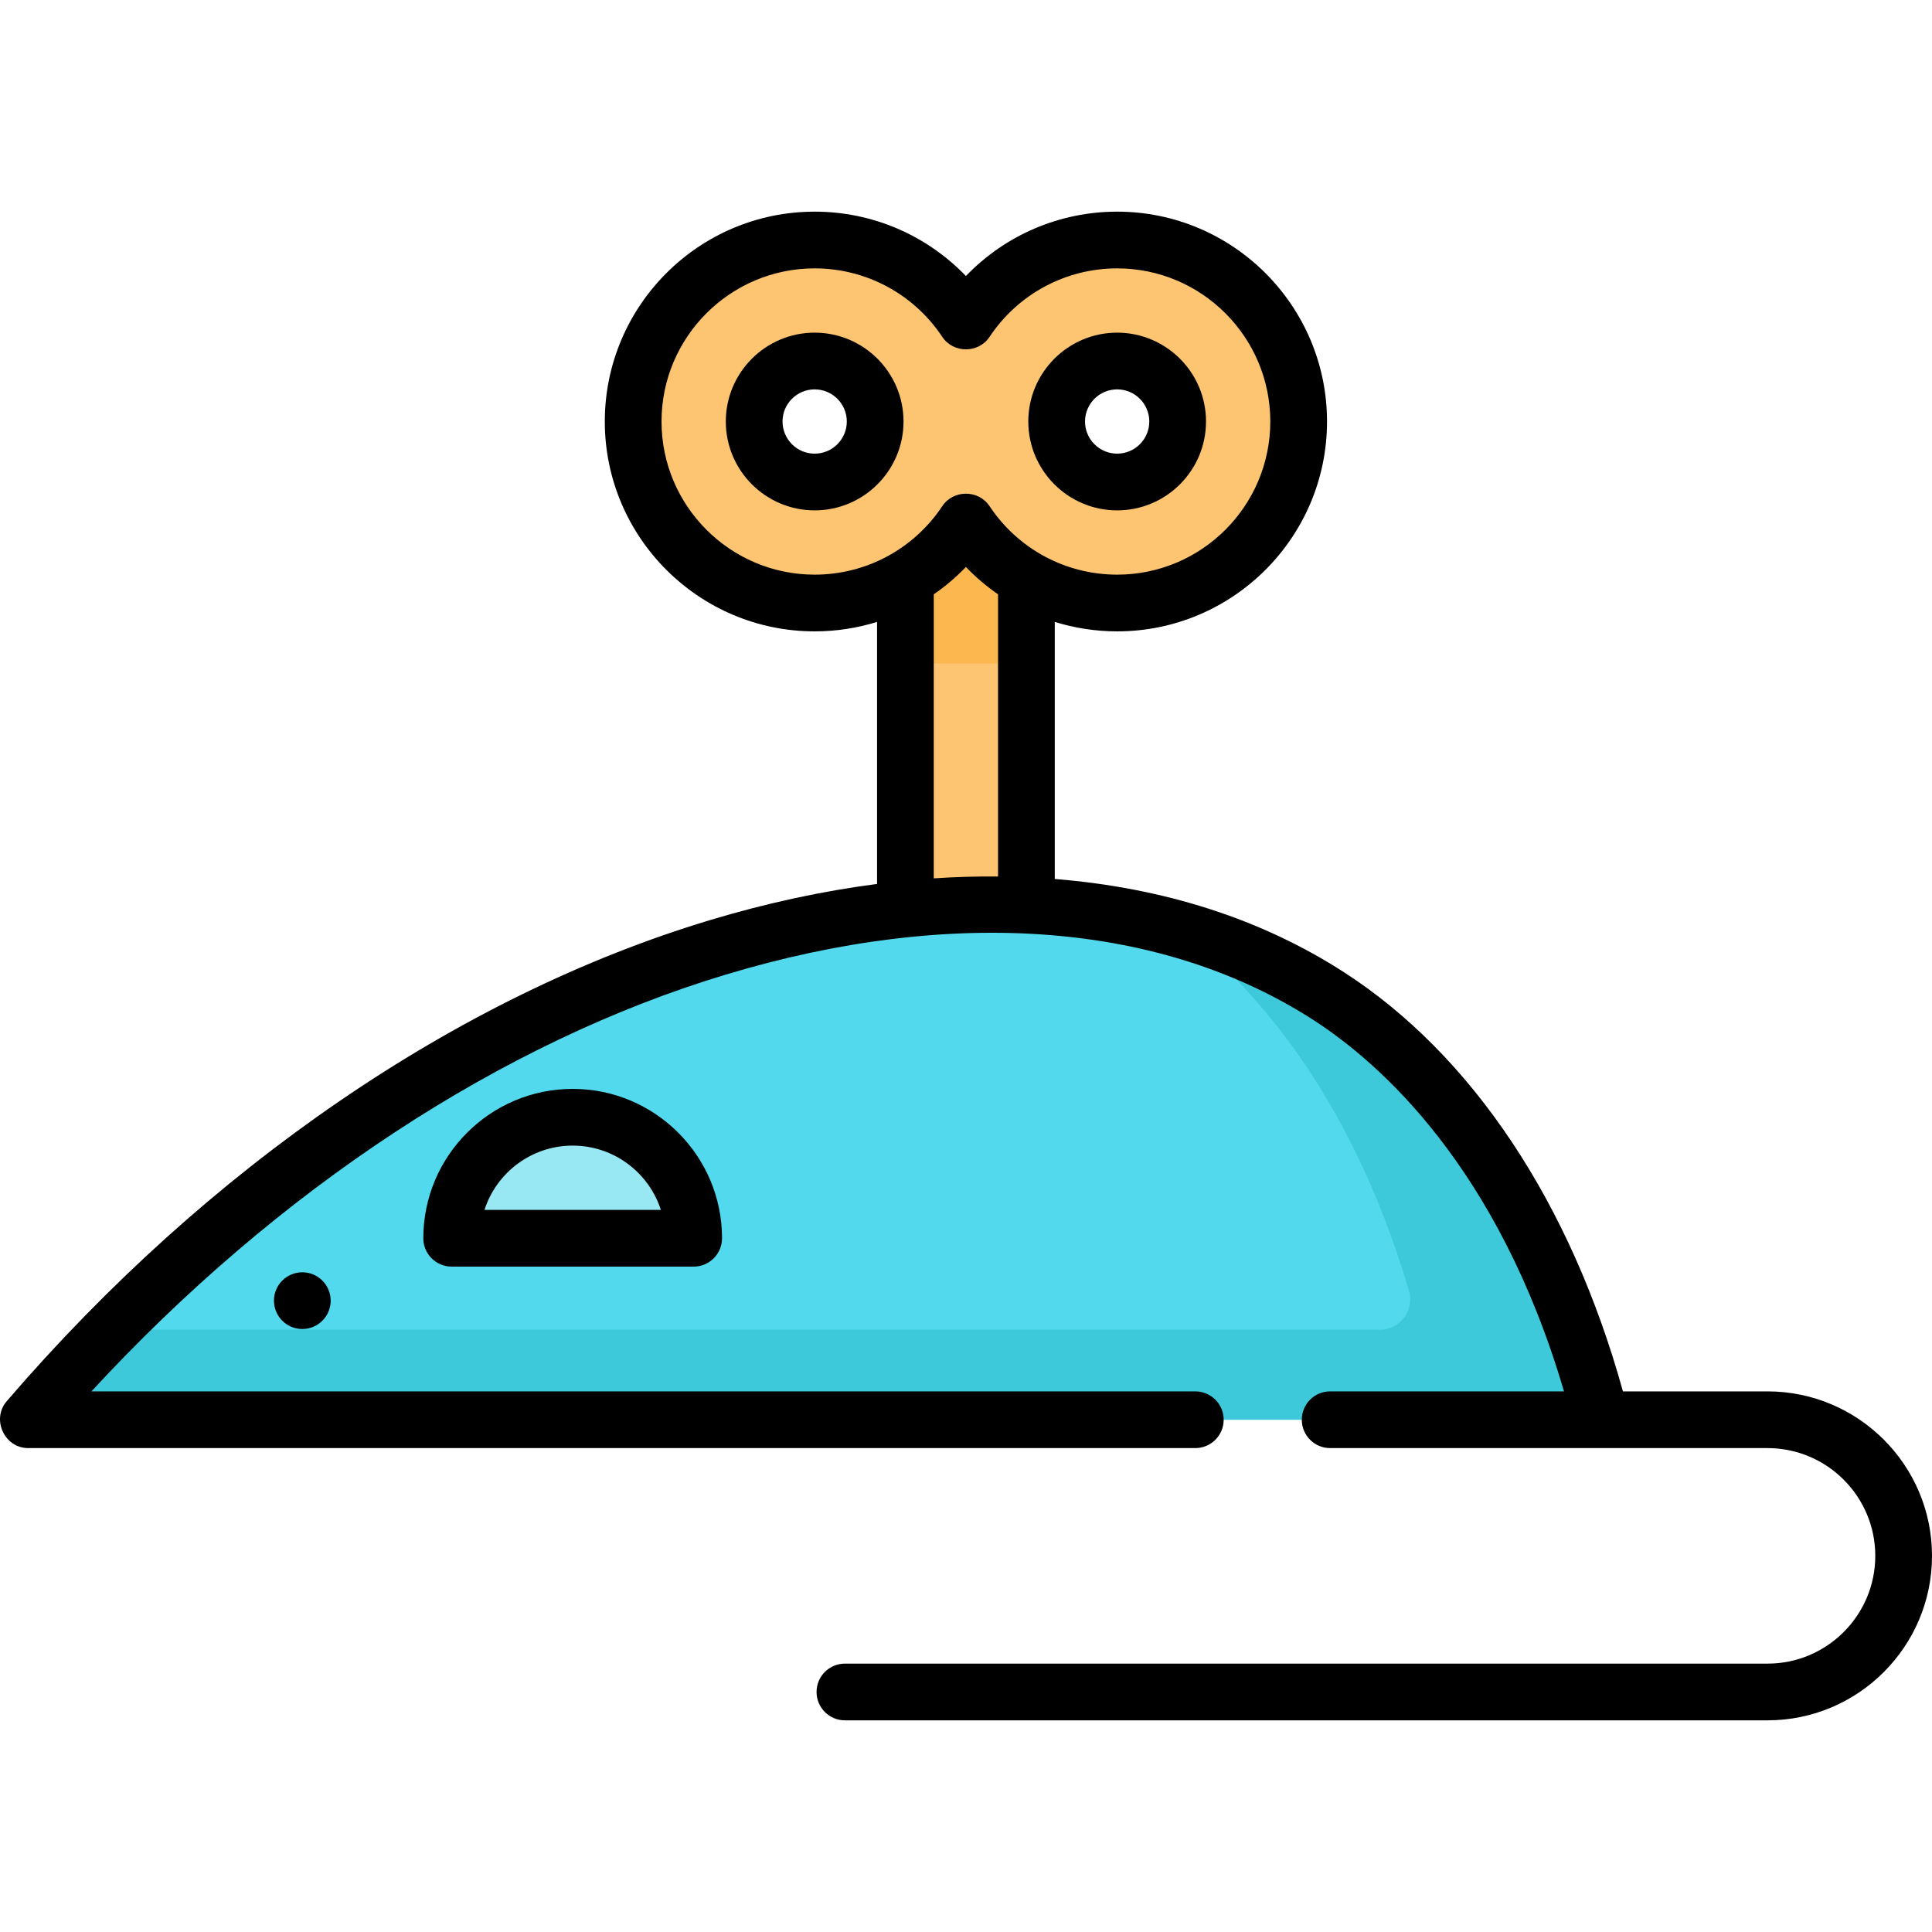 <?xml version="1.0" encoding="iso-8859-1"?>
<!-- Generator: Adobe Illustrator 19.0.0, SVG Export Plug-In . SVG Version: 6.00 Build 0)  -->
<svg version="1.1" id="Capa_1" xmlns="http://www.w3.org/2000/svg" xmlns:xlink="http://www.w3.org/1999/xlink" x="0px" y="0px"
	 viewBox="0 0 511.999 511.999" style="enable-background:new 0 0 511.999 511.999;" xml:space="preserve">
<rect x="239.939" y="127.741" style="fill:#FDC572;" width="32.066" height="128.262"/>
<rect x="239.939" y="127.741" style="fill:#FCB74F;" width="32.066" height="48.098"/>
<path style="fill:#FDC572;" d="M296.058,63.607c-16.734,0-31.465,8.549-40.082,21.515c-8.617-12.965-23.348-21.515-40.082-21.515
	c-26.564,0-48.098,21.534-48.098,48.098s21.534,48.098,48.098,48.098c16.734,0,31.465-8.549,40.082-21.515
	c8.617,12.965,23.348,21.515,40.082,21.515c26.564,0,48.098-21.534,48.098-48.098S322.622,63.607,296.058,63.607z M215.894,127.738
	c-8.854,0-16.033-7.179-16.033-16.033s7.179-16.033,16.033-16.033c8.854,0,16.033,7.179,16.033,16.033
	S224.748,127.738,215.894,127.738z M296.058,127.738c-8.854,0-16.033-7.179-16.033-16.033s7.179-16.033,16.033-16.033
	c8.854,0,16.033,7.179,16.033,16.033S304.912,127.738,296.058,127.738z"/>
<path style="fill:#53D9ED;" d="M352.173,264.016c-84.008-54.26-233.074-17.651-344.704,112.229H424.32
	C405.589,302.529,366.768,273.443,352.173,264.016z"/>
<path style="fill:#3DC9D9;" d="M352.173,264.016c-11.856-7.659-25.01-13.504-39.17-17.535c16.82,13.033,44.18,40.814,60.384,95.58
	c1.523,5.149-2.313,10.322-7.681,10.322H29.412c-7.45,7.572-14.775,15.522-21.944,23.862H424.32
	C405.589,302.529,366.768,273.443,352.173,264.016z"/>
<path style="fill:#98E8F4;" d="M151.763,296.081c-17.709,0-32.066,14.356-32.066,32.066h64.131
	C183.829,310.438,169.472,296.081,151.763,296.081z"/>
<path d="M296.058,135.253c12.985,0,23.548-10.564,23.548-23.548s-10.564-23.548-23.548-23.548
	c-12.985,0-23.548,10.564-23.548,23.548S283.074,135.253,296.058,135.253z M296.058,103.187c4.697,0,8.517,3.821,8.517,8.517
	c0,4.697-3.821,8.517-8.517,8.517c-4.697,0-8.517-3.821-8.517-8.517C287.541,107.008,291.361,103.187,296.058,103.187z"/>
<path d="M215.894,88.157c-12.985,0-23.548,10.564-23.548,23.548s10.564,23.548,23.548,23.548c12.985,0,23.548-10.564,23.548-23.548
	S228.879,88.157,215.894,88.157z M215.894,120.222c-4.697,0-8.517-3.821-8.517-8.517c0-4.697,3.821-8.517,8.517-8.517
	c4.697,0,8.517,3.821,8.517,8.517C224.412,116.401,220.59,120.222,215.894,120.222z"/>
<path d="M112.182,328.147c0,4.151,3.364,7.515,7.515,7.515h64.131c4.151,0,7.515-3.364,7.515-7.515
	c0-21.825-17.756-39.581-39.581-39.581S112.182,306.322,112.182,328.147z M175.137,320.632h-46.748
	c3.182-9.873,12.457-17.035,23.374-17.035S171.956,310.758,175.137,320.632z"/>
<circle cx="80.117" cy="344.684" r="7.515"/>
<path d="M468.41,368.73h-38.316c-13.782-49.79-39.863-89.078-73.844-111.027c-21.819-14.093-47.632-22.421-76.726-24.765V164.81
	c5.281,1.642,10.844,2.508,16.534,2.508c30.666,0,55.614-24.948,55.614-55.614s-24.948-55.614-55.614-55.614
	c-15.295,0-29.688,6.242-40.082,17.062c-10.394-10.821-24.787-17.062-40.082-17.062c-30.666,0-55.614,24.948-55.614,55.614
	s24.948,55.614,55.614,55.614c5.69,0,11.253-0.867,16.534-2.508v69.447c-14.515,1.882-29.349,5.083-44.418,9.626
	C121.265,264.001,55.124,309.269,1.77,371.346c-4.109,4.78-0.589,12.414,5.7,12.414h309.299c4.151,0,7.515-3.364,7.515-7.515
	s-3.364-7.515-7.515-7.515H24.225c49.415-53.539,108.598-92.513,168.123-110.456c60.271-18.168,115.583-13.884,155.747,12.055
	c17.664,11.41,48.974,39.067,66.38,98.401h-61.969c-4.151,0-7.515,3.364-7.515,7.515s3.364,7.515,7.515,7.515h71.814h44.09
	c15.747,0,28.558,12.811,28.558,28.558s-12.811,28.558-28.558,28.558H223.911c-4.151,0-7.515,3.364-7.515,7.515
	s3.364,7.515,7.515,7.515H468.41c24.035,0,43.589-19.554,43.589-43.589S492.445,368.73,468.41,368.73z M175.311,111.705
	c0-22.378,18.205-40.583,40.583-40.583c13.622,0,26.266,6.788,33.823,18.159c2.921,4.397,9.597,4.397,12.518,0
	c7.557-11.371,20.201-18.159,33.823-18.159c22.378,0,40.583,18.205,40.583,40.583s-18.205,40.583-40.583,40.583
	c-13.622,0-26.266-6.788-33.823-18.159c-2.921-4.397-9.597-4.397-12.518,0c-7.557,11.371-20.201,18.159-33.823,18.159
	C193.517,152.288,175.311,134.083,175.311,111.705z M247.459,232.774V157.5c3.057-2.109,5.913-4.533,8.517-7.244
	c2.604,2.712,5.46,5.134,8.517,7.244v74.78C258.876,232.228,253.196,232.392,247.459,232.774z"/>
<g>
</g>
<g>
</g>
<g>
</g>
<g>
</g>
<g>
</g>
<g>
</g>
<g>
</g>
<g>
</g>
<g>
</g>
<g>
</g>
<g>
</g>
<g>
</g>
<g>
</g>
<g>
</g>
<g>
</g>
</svg>

